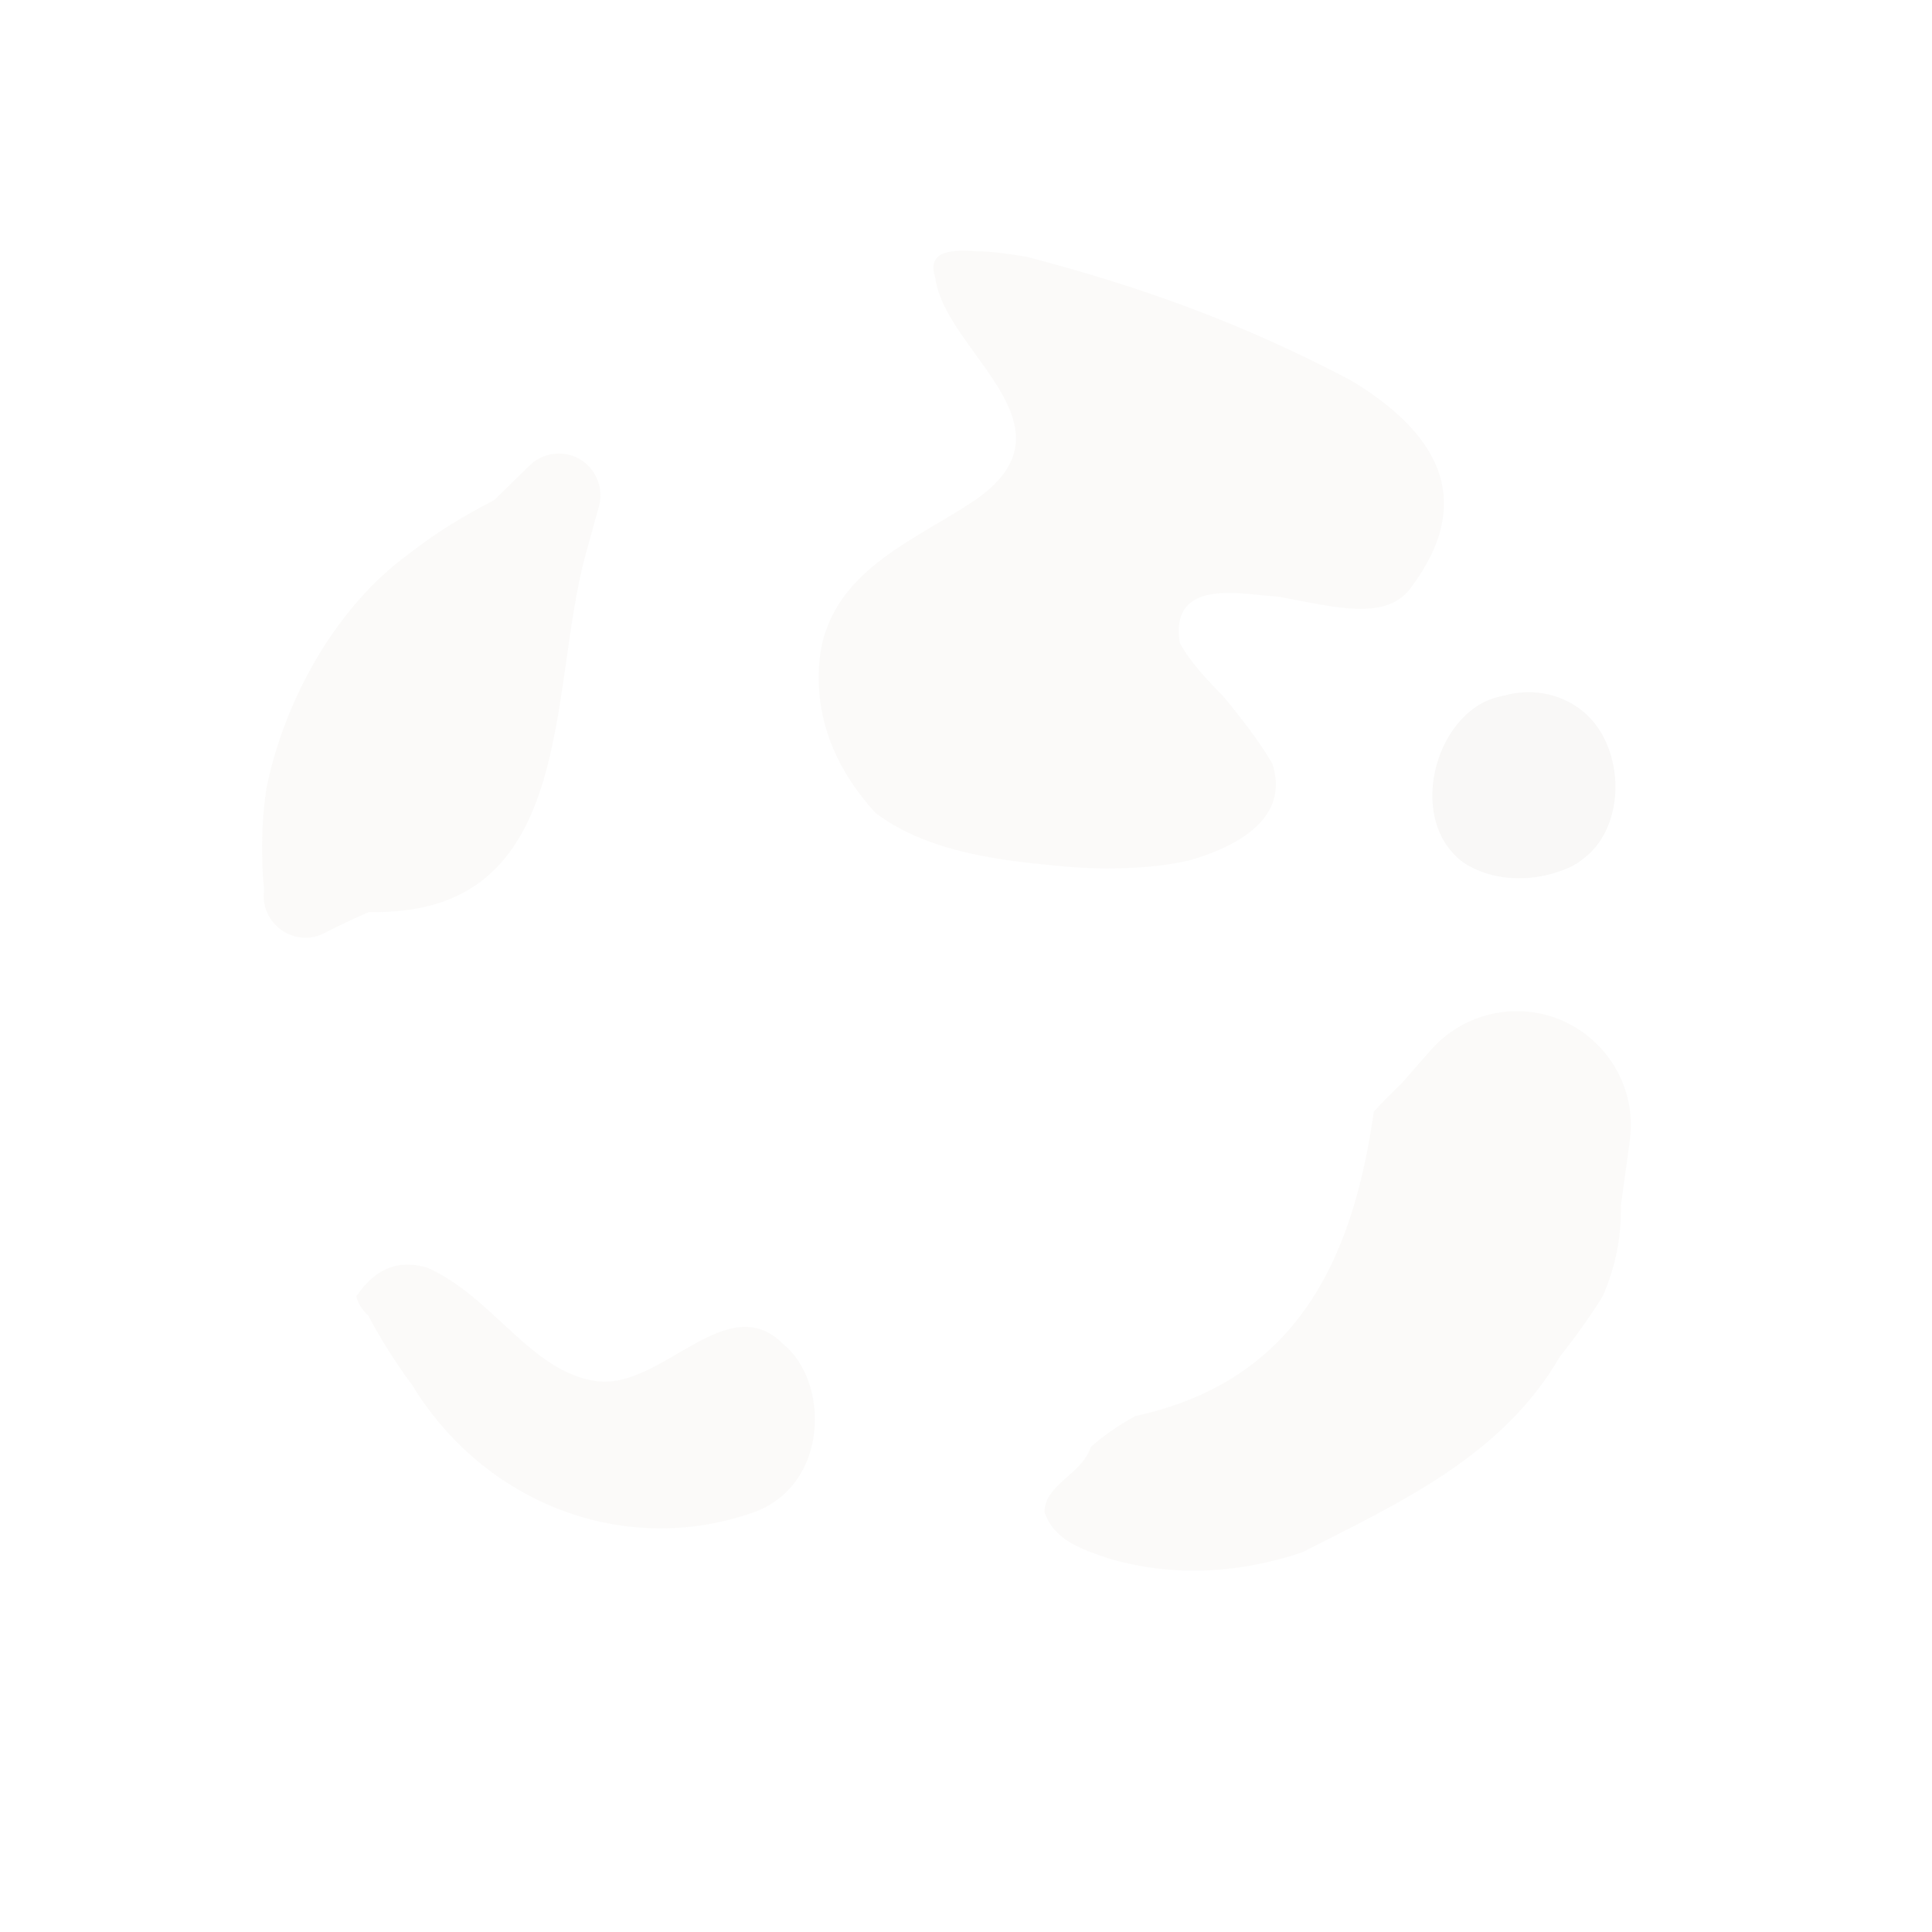 <svg width="93" height="93" viewBox="0 0 93 93" fill="none" xmlns="http://www.w3.org/2000/svg">
<g opacity="0.8">
<g filter="url(#filter0_f_5528_206674)">
<path d="M5 46.49C5 23.57 23.57 5 46.49 5C69.41 5 87.98 23.58 87.98 46.49C87.98 69.4 69.4 87.98 46.49 87.98C23.58 87.98 5 69.4 5 46.49Z" fill="white"/>
</g>
<path opacity="0.07" d="M27.87 22.08C27.1 21.65 26.13 21.79 25.5 22.4C25.5 22.4 24.81 23.07 23.78 24.08C23.03 24.46 22.31 24.87 21.62 25.3C20.94 25.73 20.28 26.19 19.67 26.67C16.06 29.3 13.66 33.84 12.83 37.92C12.71 38.69 12.64 39.49 12.62 40.31C12.6 41.13 12.63 41.98 12.71 42.85C12.6 43.67 12.98 44.37 13.56 44.78C14.14 45.18 14.93 45.29 15.65 44.9C15.65 44.9 16.54 44.43 17.76 43.9C27.79 44.14 26.36 33.44 28.18 26.73C28.57 25.32 28.83 24.38 28.83 24.38C29.08 23.48 28.68 22.53 27.87 22.08Z" fill="#AEA290"/>
<path opacity="0.08" d="M47.09 12.1C45.92 12.01 44.57 12.01 45.02 13.36C45.47 16.96 52.22 20.56 46.82 24.15C44.12 25.95 40.52 27.3 39.6 30.87C39.44 31.55 39.39 32.24 39.41 32.92C39.49 34.99 40.27 37.07 42.13 39.12C42.7 39.56 43.34 39.92 44.01 40.22C46.02 41.11 48.35 41.43 50.32 41.62C51.03 41.7 51.75 41.76 52.48 41.79C53.57 41.83 54.66 41.79 55.71 41.68C56.23 41.62 56.75 41.53 57.24 41.42C59.44 40.79 62.14 39.44 61.24 36.74C60.9 36.18 60.54 35.64 60.15 35.12C59.76 34.6 59.36 34.09 58.95 33.59C58.62 33.25 58.21 32.83 57.81 32.37C57.42 31.91 57.04 31.42 56.79 30.94C56.29 27.74 59.88 28.64 61.52 28.72C62.19 28.84 62.85 28.98 63.49 29.09C65.4 29.43 67.09 29.54 67.99 28.19C70.74 24.45 69.45 21.57 66.55 19.34C66.07 18.97 65.54 18.61 64.97 18.28C59.9 15.6 54.95 13.8 49.42 12.36C48.47 12.2 47.71 12.11 47.13 12.09L47.09 12.1Z" fill="#C5B6A2"/>
<path opacity="0.08" d="M17.75 63.37C18.05 63.93 18.37 64.49 18.72 65.04C19.07 65.59 19.44 66.14 19.84 66.67C23.28 72.33 30.03 75.03 36.33 72.78C39.93 71.43 39.93 66.48 37.68 64.68C34.98 61.98 31.83 66.93 28.69 66.48C25.54 66.03 23.74 62.43 20.57 61.02C19.94 60.84 19.33 60.81 18.76 61.02C18.19 61.23 17.65 61.66 17.15 62.4C17.22 62.71 17.41 63.04 17.76 63.36L17.75 63.37Z" fill="#C5B6A2"/>
<path opacity="0.09" d="M68.951 38.44C68.981 39.58 69.4 40.67 70.3 41.41C70.481 41.55 70.68 41.68 70.9 41.78C71.14 41.9 71.38 41.99 71.641 42.07C72.9 42.44 74.361 42.3 75.581 41.74C75.77 41.65 75.95 41.54 76.12 41.41C76.29 41.28 76.451 41.15 76.6 41C78.1 39.46 78.091 36.69 76.891 34.99C76.07 33.82 74.66 33.23 73.29 33.33C73.01 33.35 72.74 33.39 72.47 33.47C72.18 33.52 71.91 33.6 71.671 33.69C71.43 33.79 71.21 33.91 71.01 34.05C69.701 34.96 68.9 36.76 68.951 38.45V38.44Z" fill="#AEA290"/>
<path opacity="0.07" d="M54.62 68.17C62.42 66.49 65.12 60.64 66.13 53.51C66.55 53.05 67 52.6 67.46 52.16C68.27 51.24 68.87 50.55 68.87 50.55C69.82 49.47 71.15 48.8 72.59 48.69C76.09 48.42 78.94 51.46 78.45 54.93C78.45 54.93 78.4 55.31 78.32 55.89C78.24 56.47 78.13 57.24 78.03 58.01C78.04 58.81 77.97 59.58 77.82 60.3C77.67 61.03 77.44 61.73 77.15 62.4C76.85 62.88 76.53 63.36 76.18 63.85C75.84 64.33 75.47 64.82 75.09 65.3C72.32 70.09 67.37 72.34 62.67 74.73C61.93 74.98 61.19 75.17 60.43 75.32C58.16 75.76 55.79 75.72 53.43 75.04C52.08 74.59 50.73 74.14 50.28 72.79C50.28 72.12 50.73 71.67 51.23 71.22C51.73 70.77 52.29 70.32 52.51 69.65C53.05 69.17 53.74 68.67 54.62 68.18V68.17Z" fill="#AEA290"/>
</g>
<defs>
<filter id="filter0_f_5528_206674" x="0" y="0" width="92.981" height="92.98" filterUnits="userSpaceOnUse" color-interpolation-filters="sRGB">
<feFlood flood-opacity="0" result="BackgroundImageFix"/>
<feBlend mode="normal" in="SourceGraphic" in2="BackgroundImageFix" result="shape"/>
<feGaussianBlur stdDeviation="2.5" result="effect1_foregroundBlur_5528_206674"/>
</filter>
</defs>
</svg>
